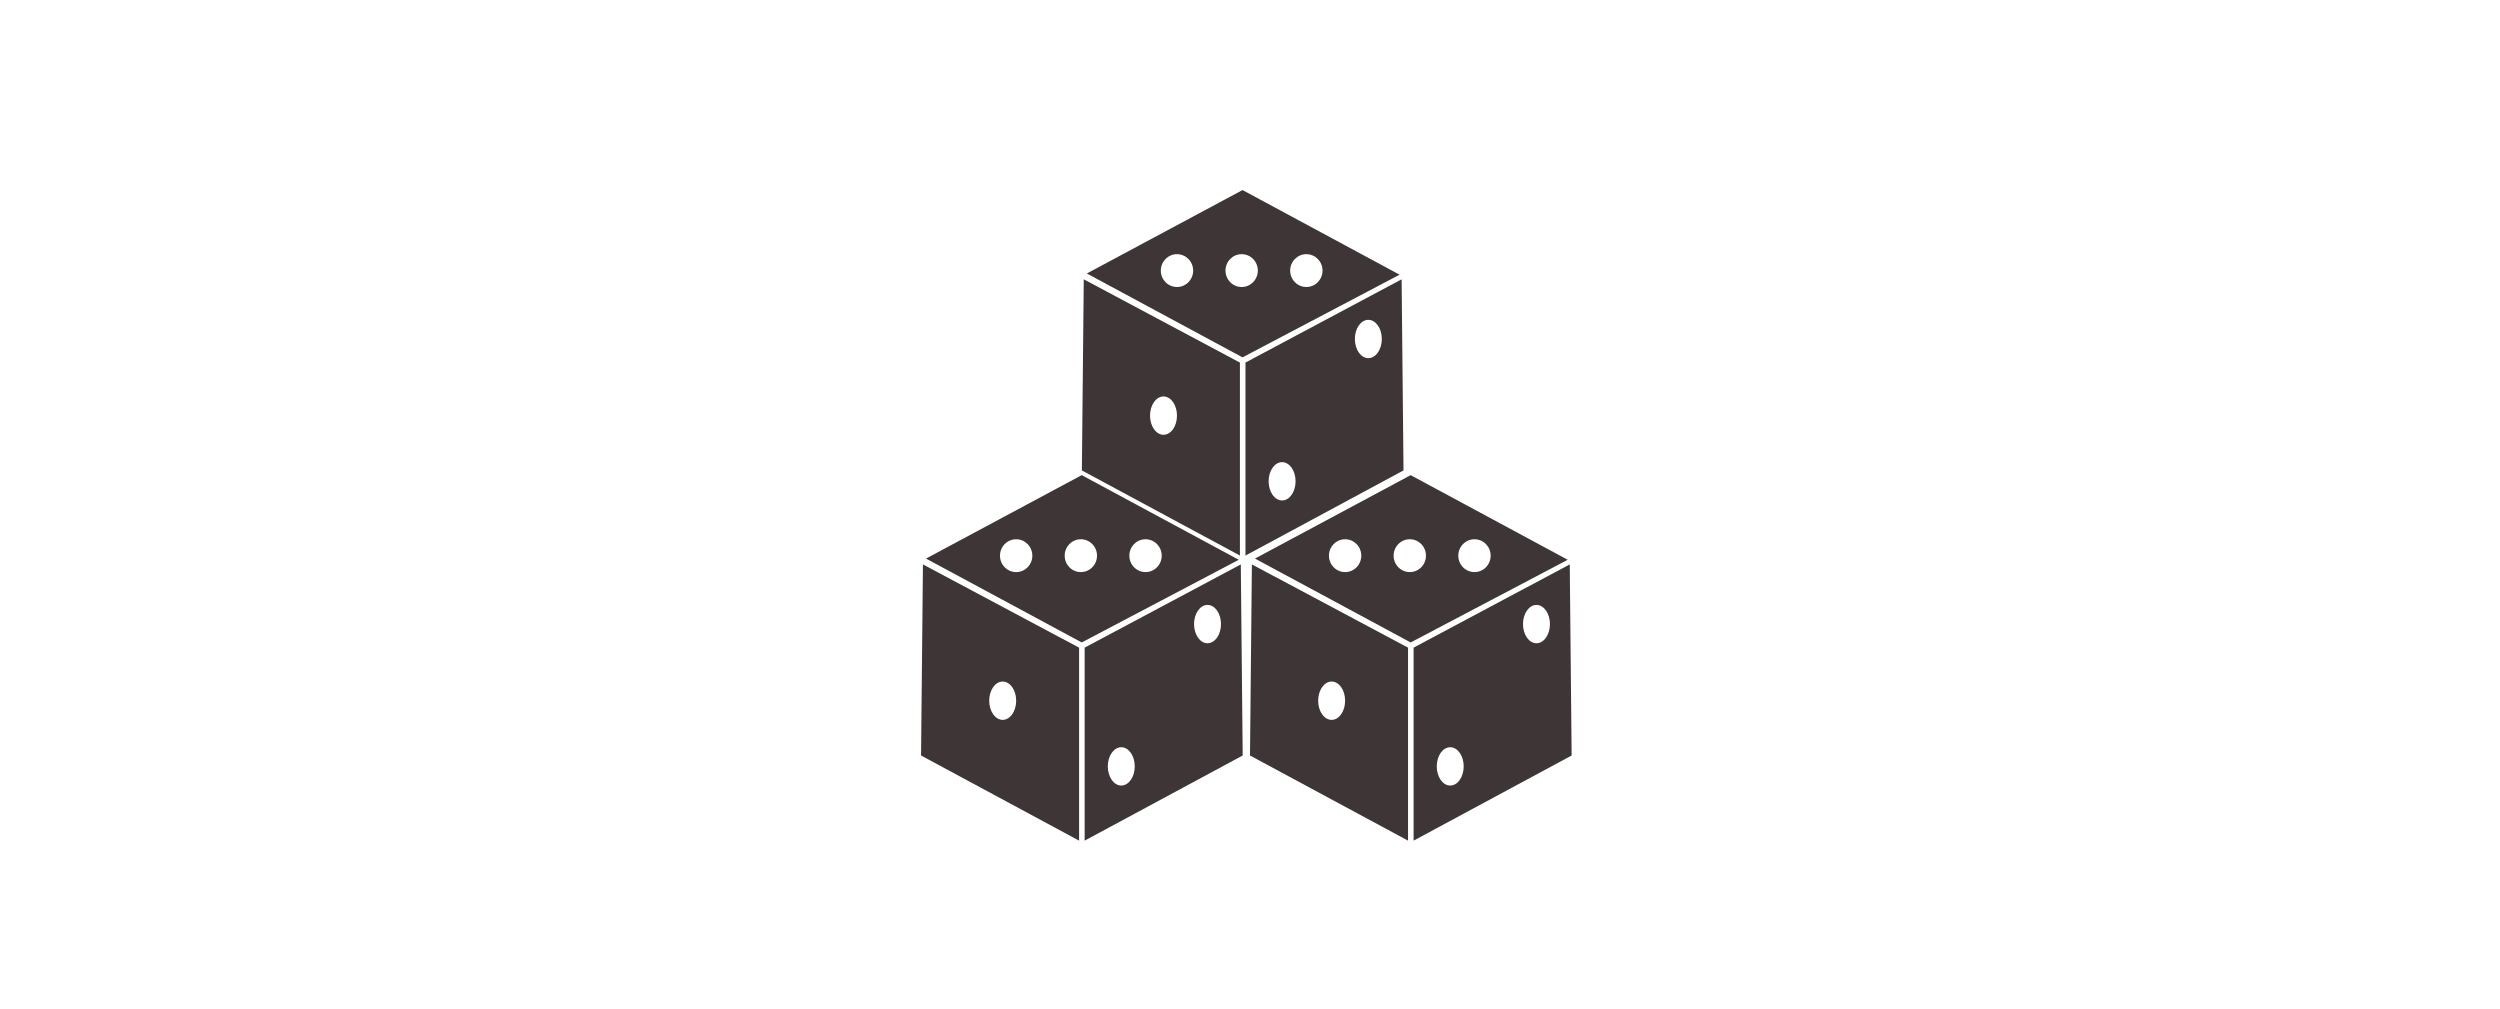 <?xml version="1.0" encoding="UTF-8"?>
<svg width="171px" height="69px" viewBox="0 0 171 69" version="1.1" xmlns="http://www.w3.org/2000/svg" xmlns:xlink="http://www.w3.org/1999/xlink">
    <title>Group 6</title>
    <g id="Page-1" stroke="none" stroke-width="1" fill="none" fill-rule="evenodd">
        <g id="Siegecraft-Mobile-v3" transform="translate(-102, -1168)">
            <g id="Group-6" transform="translate(102, 1168)">
                <g id="Group-5">
                    <rect id="Rectangle-Copy-7" x="0" y="0" width="171" height="69"></rect>
                </g>
                <g id="Group-24-Copy-3" transform="translate(85.5, 32.5)" fill="#3E3636">
                    <path d="M10.989,-8.5975671e-13 L21.732,5.789 L10.989,11.444 L0.34,5.706 L10.989,-8.5975671e-13 Z M6.506,4.385 C5.895,4.385 5.4,4.888 5.4,5.508 C5.4,6.128 5.895,6.631 6.506,6.631 C7.117,6.631 7.612,6.128 7.612,5.508 C7.612,4.888 7.117,4.385 6.506,4.385 Z M10.93,4.385 C10.319,4.385 9.824,4.888 9.824,5.508 C9.824,6.128 10.319,6.631 10.93,6.631 C11.541,6.631 12.036,6.128 12.036,5.508 C12.036,4.888 11.541,4.385 10.93,4.385 Z M15.354,4.385 C14.744,4.385 14.248,4.888 14.248,5.508 C14.248,6.128 14.744,6.631 15.354,6.631 C15.965,6.631 16.461,6.128 16.461,5.508 C16.461,4.888 15.965,4.385 15.354,4.385 Z" id="Combined-Shape"></path>
                    <path d="M21.871,6.106 L22,19.177 L11.19,25 L11.19,11.799 L21.871,6.106 Z M13.695,18.611 C13.186,18.611 12.774,19.197 12.774,19.921 C12.774,20.645 13.186,21.231 13.695,21.231 C14.204,21.231 14.617,20.645 14.617,19.921 C14.617,19.197 14.204,18.611 13.695,18.611 Z M19.594,8.877 C19.085,8.877 18.673,9.464 18.673,10.188 C18.673,10.911 19.085,11.498 19.594,11.498 C20.103,11.498 20.516,10.911 20.516,10.188 C20.516,9.464 20.103,8.877 19.594,8.877 Z" id="Combined-Shape"></path>
                    <path d="M0.129,6.106 L10.81,11.799 L10.81,25 L-5.58220137e-13,19.177 L0.129,6.106 Z M5.584,14.118 C5.075,14.118 4.662,14.705 4.662,15.429 C4.662,16.152 5.075,16.739 5.584,16.739 C6.093,16.739 6.506,16.152 6.506,15.429 C6.506,14.705 6.093,14.118 5.584,14.118 Z" id="Combined-Shape"></path>
                </g>
                <g id="Group-24-Copy" transform="translate(74, 13)" fill="#3E3636">
                    <path d="M10.989,-8.5975671e-13 L21.732,5.789 L10.989,11.444 L0.34,5.706 L10.989,-8.5975671e-13 Z M6.506,4.385 C5.895,4.385 5.4,4.888 5.4,5.508 C5.4,6.128 5.895,6.631 6.506,6.631 C7.117,6.631 7.612,6.128 7.612,5.508 C7.612,4.888 7.117,4.385 6.506,4.385 Z M10.93,4.385 C10.319,4.385 9.824,4.888 9.824,5.508 C9.824,6.128 10.319,6.631 10.93,6.631 C11.541,6.631 12.036,6.128 12.036,5.508 C12.036,4.888 11.541,4.385 10.93,4.385 Z M15.354,4.385 C14.744,4.385 14.248,4.888 14.248,5.508 C14.248,6.128 14.744,6.631 15.354,6.631 C15.965,6.631 16.461,6.128 16.461,5.508 C16.461,4.888 15.965,4.385 15.354,4.385 Z" id="Combined-Shape"></path>
                    <path d="M21.871,6.106 L22,19.177 L11.19,25 L11.19,11.799 L21.871,6.106 Z M13.695,18.611 C13.186,18.611 12.774,19.197 12.774,19.921 C12.774,20.645 13.186,21.231 13.695,21.231 C14.204,21.231 14.617,20.645 14.617,19.921 C14.617,19.197 14.204,18.611 13.695,18.611 Z M19.594,8.877 C19.085,8.877 18.673,9.464 18.673,10.188 C18.673,10.911 19.085,11.498 19.594,11.498 C20.103,11.498 20.516,10.911 20.516,10.188 C20.516,9.464 20.103,8.877 19.594,8.877 Z" id="Combined-Shape"></path>
                    <path d="M0.129,6.106 L10.81,11.799 L10.81,25 L-5.58220137e-13,19.177 L0.129,6.106 Z M5.584,14.118 C5.075,14.118 4.662,14.705 4.662,15.429 C4.662,16.152 5.075,16.739 5.584,16.739 C6.093,16.739 6.506,16.152 6.506,15.429 C6.506,14.705 6.093,14.118 5.584,14.118 Z" id="Combined-Shape"></path>
                </g>
                <g id="Group-24-Copy-2" transform="translate(63, 32.5)" fill="#3E3636">
                    <path d="M10.989,-8.5975671e-13 L21.732,5.789 L10.989,11.444 L0.34,5.706 L10.989,-8.5975671e-13 Z M6.506,4.385 C5.895,4.385 5.4,4.888 5.4,5.508 C5.4,6.128 5.895,6.631 6.506,6.631 C7.117,6.631 7.612,6.128 7.612,5.508 C7.612,4.888 7.117,4.385 6.506,4.385 Z M10.93,4.385 C10.319,4.385 9.824,4.888 9.824,5.508 C9.824,6.128 10.319,6.631 10.93,6.631 C11.541,6.631 12.036,6.128 12.036,5.508 C12.036,4.888 11.541,4.385 10.93,4.385 Z M15.354,4.385 C14.744,4.385 14.248,4.888 14.248,5.508 C14.248,6.128 14.744,6.631 15.354,6.631 C15.965,6.631 16.461,6.128 16.461,5.508 C16.461,4.888 15.965,4.385 15.354,4.385 Z" id="Combined-Shape"></path>
                    <path d="M21.871,6.106 L22,19.177 L11.19,25 L11.19,11.799 L21.871,6.106 Z M13.695,18.611 C13.186,18.611 12.774,19.197 12.774,19.921 C12.774,20.645 13.186,21.231 13.695,21.231 C14.204,21.231 14.617,20.645 14.617,19.921 C14.617,19.197 14.204,18.611 13.695,18.611 Z M19.594,8.877 C19.085,8.877 18.673,9.464 18.673,10.188 C18.673,10.911 19.085,11.498 19.594,11.498 C20.103,11.498 20.516,10.911 20.516,10.188 C20.516,9.464 20.103,8.877 19.594,8.877 Z" id="Combined-Shape"></path>
                    <path d="M0.129,6.106 L10.81,11.799 L10.81,25 L-5.58220137e-13,19.177 L0.129,6.106 Z M5.584,14.118 C5.075,14.118 4.662,14.705 4.662,15.429 C4.662,16.152 5.075,16.739 5.584,16.739 C6.093,16.739 6.506,16.152 6.506,15.429 C6.506,14.705 6.093,14.118 5.584,14.118 Z" id="Combined-Shape"></path>
                </g>
            </g>
        </g>
    </g>
</svg>